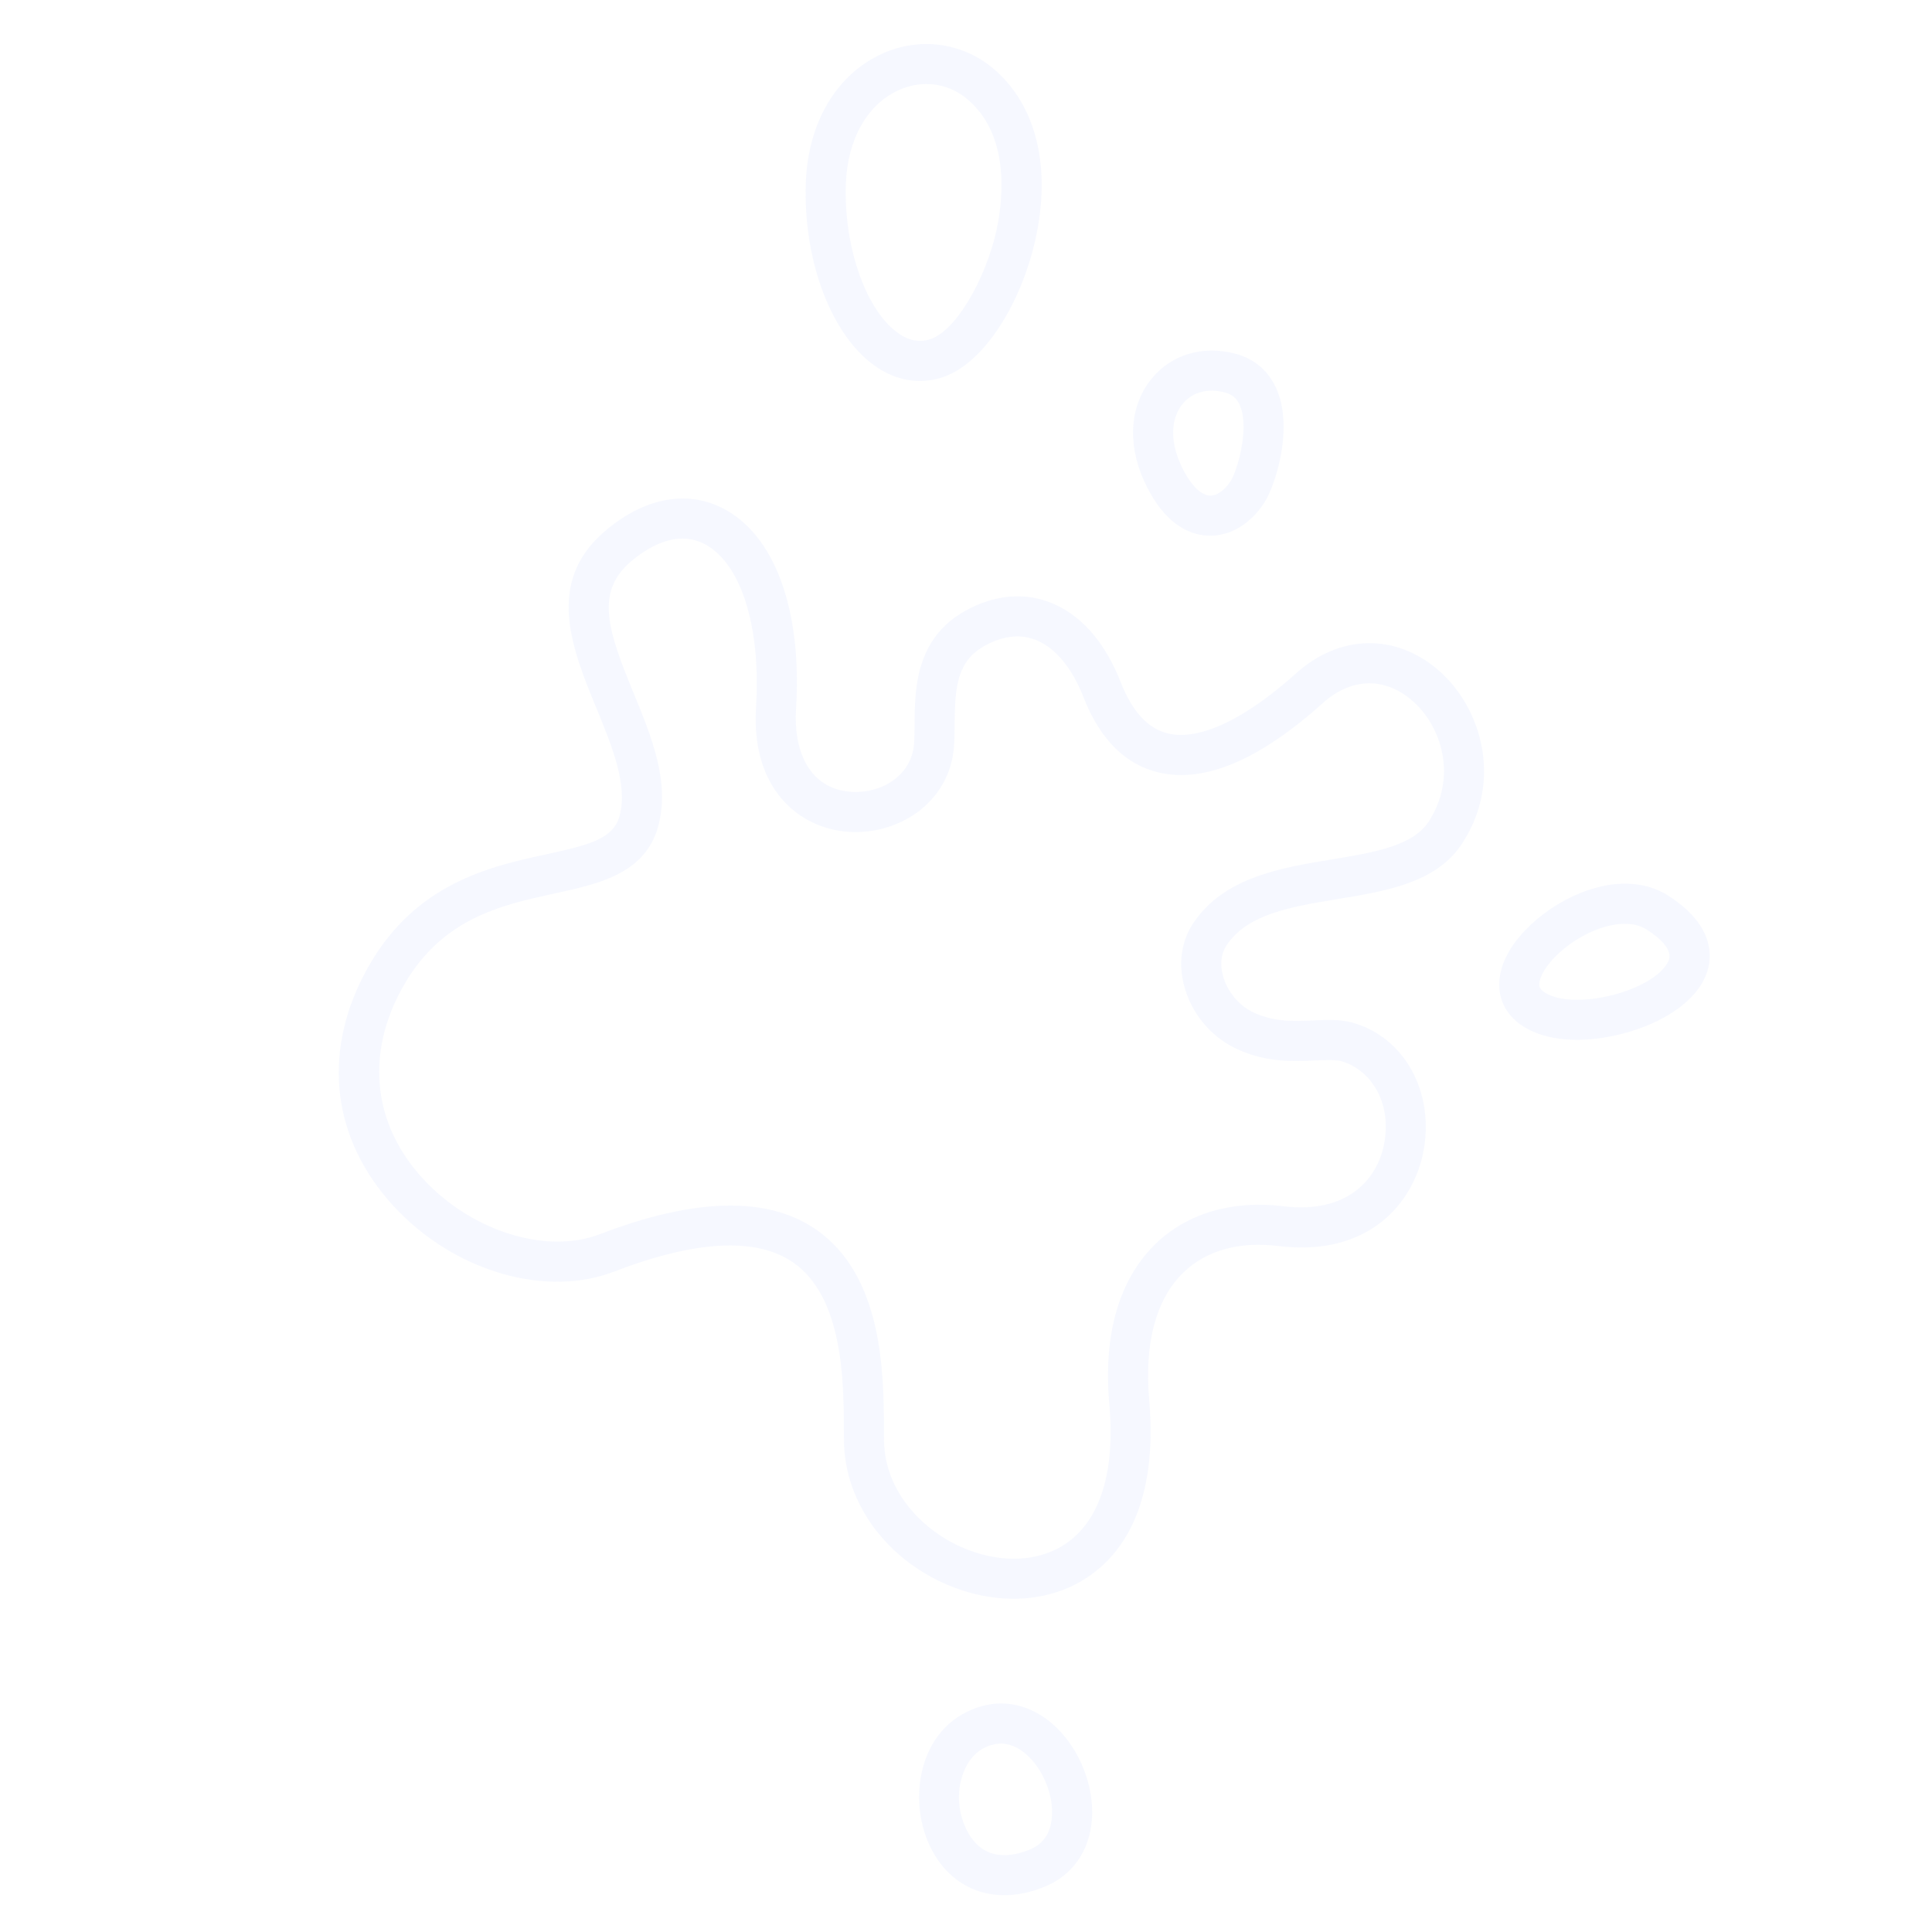 <svg width="482" height="482" viewBox="0 0 482 482" fill="none" xmlns="http://www.w3.org/2000/svg">
<path d="M286.705 349.301C285.443 335.102 288.392 324.099 295.234 317.481C300.958 311.944 309.139 309.655 318.893 310.857C341.559 313.651 352.54 300.066 355.057 287.583C358.065 272.667 350.45 258.711 337.344 255.116C334.311 254.284 331.088 254.427 327.676 254.578C322.712 254.797 317.578 255.024 312.338 252.391C308.898 250.662 306.126 247.228 305.104 243.429C304.344 240.606 304.631 237.961 305.914 235.983C311.07 228.027 322.111 226.21 333.799 224.287C345.875 222.299 358.361 220.245 364.748 210.481C375.157 194.57 369.438 176.263 358.76 167.117C348.044 157.933 334.146 158.273 323.354 167.981C310.561 179.489 299.228 184.82 291.443 182.994C286.446 181.822 282.473 177.546 279.637 170.284C275.584 159.907 269.312 152.932 261.499 150.113C254.969 147.757 247.865 148.519 240.955 152.316C228.308 159.265 228.226 172.116 228.171 180.619C228.159 182.477 228.147 184.232 228.023 185.711C227.345 193.756 219.545 198.049 212.397 197.551C201.306 196.78 197.994 186.454 198.591 177.048C200.182 151.984 193.211 133.128 179.949 126.612C170.899 122.166 160.217 124.404 150.641 132.751C135.994 145.518 142.799 162.08 148.802 176.693C152.683 186.139 156.696 195.906 154.554 203.596C152.978 209.256 147.18 210.765 136.212 213.153C122.443 216.15 103.587 220.255 91.745 241.449C80.52 261.539 82.427 282.712 96.978 299.54C98.61 301.426 100.349 303.195 102.176 304.84C116.905 318.101 137.359 323.326 153.182 317.25C173.59 309.414 188.599 308.624 197.793 314.906C210.398 323.519 210.483 344.868 210.528 356.338C210.533 357.528 210.537 358.631 210.553 359.627C210.773 373.596 219.401 386.698 233.08 393.826C246.187 400.654 260.845 400.523 271.333 393.483C286.384 383.38 288 363.88 286.705 349.301ZM265.789 385.187C258.345 390.183 247.592 390.093 237.726 384.952C229.547 380.691 220.739 371.747 220.546 359.427C220.531 358.466 220.526 357.403 220.522 356.255C220.471 342.956 220.382 318.207 203.453 306.64C191.396 298.403 173.289 298.833 149.635 307.916C135.866 313.203 116.484 306.782 104.548 292.978C92.902 279.512 91.413 262.497 100.464 246.299C110.094 229.063 125.076 225.801 138.295 222.923C149.411 220.503 160.905 218.002 164.181 206.241C167.245 195.24 162.571 183.861 158.049 172.857C151.797 157.641 148.411 147.928 157.187 140.279C160.938 137.009 168.307 132.052 175.512 135.593C176.688 136.17 177.798 136.935 178.838 137.871C185.964 144.288 189.738 158.759 188.615 176.459C187.33 196.723 199.263 206.666 211.659 207.528C217.735 207.951 223.973 206.195 228.776 202.711C234.162 198.802 237.431 193.049 237.982 186.51C238.139 184.643 238.152 182.699 238.165 180.642C238.226 171.304 238.785 164.897 245.736 161.078C250.114 158.672 254.264 158.15 258.072 159.523C263.038 161.314 267.389 166.442 270.325 173.96C274.423 184.453 280.746 190.768 289.121 192.732C300.508 195.403 314.267 189.574 330.019 175.406C337.05 169.081 345.357 168.826 352.238 174.724C359.706 181.113 363.674 193.9 356.393 205.031C352.426 211.095 342.61 212.711 332.22 214.421C319.512 216.512 305.11 218.883 297.535 230.57C294.686 234.966 293.947 240.47 295.453 246.07C297.216 252.62 301.839 258.326 307.822 261.332C315.381 265.131 322.42 264.819 328.076 264.569C330.681 264.453 333.143 264.345 334.665 264.762C341.467 266.627 347.493 274.581 345.26 285.648C343.513 294.318 336 302.885 320.158 300.933C307.482 299.37 296.169 302.699 288.304 310.307C281.96 316.444 274.806 328.351 276.749 350.23C278.263 367.269 274.473 379.358 265.789 385.187Z" fill="#4069FF" fill-opacity="0.05"/>
<path d="M249.087 81.923C253.164 75.803 256.405 68.088 258.213 60.198C262.418 41.854 258.584 26.128 247.721 17.026C240.03 10.594 229.484 9.185 220.197 13.346C208.756 18.473 201.595 30.495 201.04 45.506C200.379 63.384 206.304 80.745 215.886 89.373C216.258 89.707 216.635 90.029 217.018 90.338C222.251 94.549 228.142 95.971 234.053 94.451C240.725 92.734 245.911 86.691 249.087 81.923ZM231.604 84.766C228.785 85.491 226.07 84.762 223.304 82.535C215.628 76.36 210.47 60.926 211.028 45.832C211.439 34.729 216.381 25.995 224.25 22.469C230.106 19.845 236.477 20.682 241.292 24.709C241.497 24.881 241.696 25.053 241.893 25.231C252.42 34.709 250.022 51.244 248.473 58.002C245.835 69.51 238.427 83.011 231.604 84.766Z" fill="#4069FF" fill-opacity="0.05"/>
<path d="M315.507 125.271C318.062 121.238 322.617 107.569 318.732 97.67C316.817 92.795 313.135 89.525 308.083 88.216C300.122 86.155 292.437 88.397 287.525 94.213C281.936 100.831 281.13 110.414 285.368 119.849C287.418 124.413 289.73 127.521 292.054 129.613C295.245 132.487 298.46 133.444 301.044 133.62C306.551 133.995 311.958 130.874 315.507 125.271ZM301.765 123.644C299.364 123.481 296.643 120.517 294.488 115.717C291.865 109.877 292.112 104.243 295.149 100.647C297.545 97.81 301.332 96.808 305.539 97.897C307.486 98.4 308.686 99.469 309.427 101.36C311.753 107.284 308.555 117.603 307.073 119.944C305.551 122.345 303.518 123.763 301.765 123.644Z" fill="#4069FF" fill-opacity="0.05"/>
<path d="M424.265 245.871C426.659 242.127 427.18 238.057 425.773 234.101C424.413 230.276 421.246 226.726 416.361 223.552C409.622 219.172 400.359 219.453 390.95 224.322C382.803 228.538 374.417 236.589 374.044 245.076C373.881 248.793 375.291 252.095 378.06 254.588C378.685 255.151 379.38 255.672 380.142 256.149C385.779 259.672 394.46 260.383 403.96 258.096C413.2 255.873 420.791 251.303 424.265 245.871ZM385.463 247.662C383.975 246.732 384.009 245.942 384.028 245.471C384.166 242.356 388.595 236.778 395.511 233.2C401.546 230.077 407.295 229.608 410.891 231.945C418.26 236.736 416.512 239.477 415.852 240.508C411.274 247.666 392.53 252.079 385.463 247.662Z" fill="#4069FF" fill-opacity="0.05"/>
<path d="M272.382 454.236C273.235 444.223 267.958 433.207 259.843 428.043C253.617 424.082 246.58 423.967 240.029 427.72C228.716 434.2 226.825 450.11 232.156 460.904C233.526 463.677 235.267 465.991 237.3 467.821C243.339 473.258 251.945 474.41 260.972 470.558C267.579 467.738 271.738 461.79 272.382 454.236ZM257.084 461.363C252.909 463.144 245.284 464.874 241.121 456.444C237.188 448.481 239.908 439.291 244.966 436.393C248.272 434.5 251.375 434.531 254.452 436.489C255.063 436.877 255.651 437.329 256.212 437.834C260.253 441.473 262.894 447.887 262.422 453.432C262.09 457.324 260.295 459.992 257.084 461.363Z" fill="#4069FF" fill-opacity="0.05"/>
</svg>
